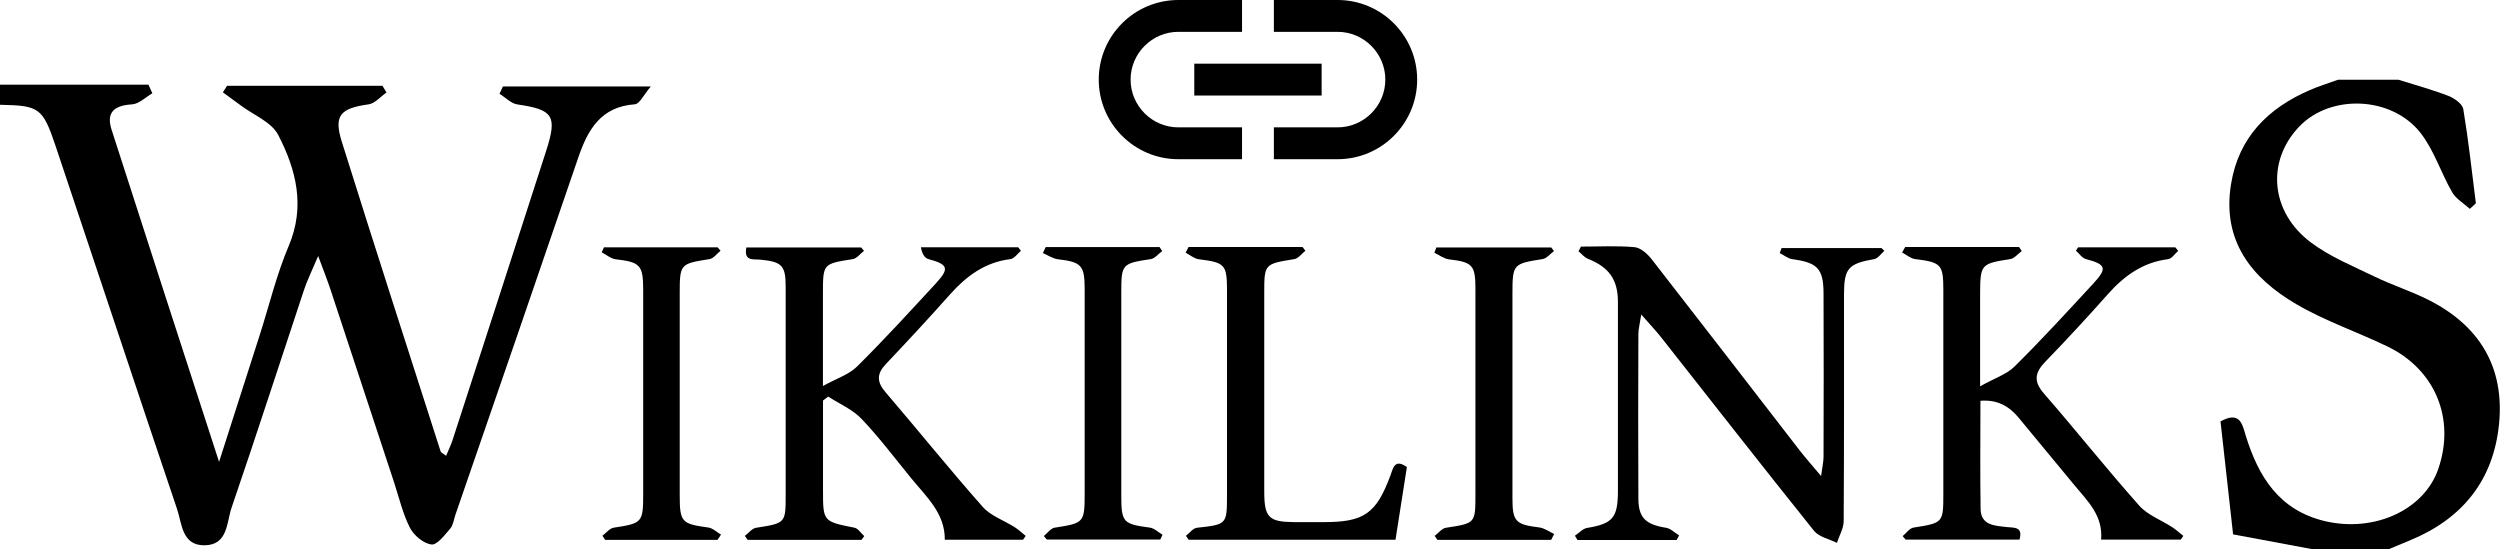 <?xml version="1.0" encoding="UTF-8"?><svg xmlns="http://www.w3.org/2000/svg" viewBox="0 0 314.06 69"><g id="a"/><g id="b"><g id="c"><g><path d="M0,10.64H18.65l.49,1.08c-.85,.49-1.67,1.33-2.54,1.39-2.18,.13-3.3,.94-2.59,3.16,4.38,13.64,8.82,27.27,13.51,41.75,1.89-5.88,3.51-10.92,5.12-15.97,1.19-3.72,2.1-7.55,3.62-11.13,2.13-5,.94-9.61-1.31-13.97-.84-1.62-3.1-2.5-4.71-3.71-.74-.55-1.49-1.1-2.24-1.64l.52-.82h19.53l.5,.84c-.75,.52-1.44,1.37-2.25,1.49-3.55,.49-4.4,1.39-3.36,4.7,4.07,12.98,8.25,25.93,12.41,38.89,.05,.16,.3,.25,.69,.56,.29-.7,.59-1.3,.8-1.94,3.94-12.14,7.88-24.28,11.79-36.43,1.4-4.36,.85-5.12-3.63-5.77-.8-.11-1.5-.88-2.25-1.34l.43-.92h18.58c-.89,1.04-1.41,2.2-2.01,2.24-4.24,.31-5.88,3.13-7.09,6.65-5.11,14.97-10.28,29.93-15.44,44.89-.21,.6-.28,1.32-.66,1.76-.69,.81-1.66,2.09-2.36,2-1-.13-2.21-1.14-2.7-2.1-.9-1.76-1.36-3.76-1.98-5.66-2.68-8.12-5.34-16.23-8.03-24.35-.36-1.08-.78-2.13-1.52-4.13-.83,1.96-1.4,3.09-1.79,4.29-3.03,9.11-5.98,18.25-9.09,27.33-.63,1.84-.45,4.67-3.36,4.72-2.9,.05-2.86-2.72-3.5-4.59-5.13-15.19-10.16-30.41-15.26-45.61-1.61-4.78-2.05-5.04-6.97-5.14v-2.54Z"/><path d="M290.54,69c-3.24-.61-6.49-1.22-10.01-1.87-.5-4.51-1.05-9.39-1.58-14.19,2.41-1.33,2.72,.29,3.15,1.72,1.59,5.2,4.21,9.45,9.98,10.81,6.2,1.45,12.44-1.4,14.22-6.54,2.18-6.29-.35-12.49-6.37-15.4-3.79-1.83-7.84-3.2-11.46-5.32-5.64-3.29-9.35-7.97-8.2-15.07,.95-5.87,4.63-9.54,9.89-11.82,1.15-.5,2.36-.87,3.54-1.3h7.61c2.1,.66,4.23,1.24,6.28,2.03,.75,.29,1.75,1.01,1.86,1.66,.65,3.92,1.08,7.88,1.58,11.83l-.76,.7c-.75-.69-1.73-1.24-2.22-2.09-1.41-2.44-2.27-5.28-3.98-7.46-3.64-4.63-11.29-4.88-15.2-.82-4.18,4.33-3.7,10.75,1.45,14.6,2.4,1.8,5.3,2.97,8.03,4.3,2.17,1.05,4.5,1.79,6.66,2.87,6.42,3.21,9.64,8.42,8.93,15.63-.7,7.01-4.55,11.84-11.05,14.55-.95,.4-1.9,.79-2.85,1.19-3.17,0-6.34,0-9.52,0Z"/><path d="M198.6,30.98c2.25,0,4.51-.13,6.74,.07,.77,.07,1.63,.85,2.16,1.53,6.22,7.98,12.39,16,18.58,24,.74,.95,1.54,1.85,2.69,3.22,.16-1.18,.31-1.8,.31-2.42,.02-6.84,.03-13.68,0-20.51-.01-3.13-.76-3.88-3.92-4.31-.55-.08-1.05-.5-1.58-.77l.23-.63h12.55l.36,.35c-.42,.36-.8,.96-1.27,1.04-3.24,.57-3.79,1.14-3.8,4.4,0,9.5,.02,19.01-.04,28.51,0,.92-.56,1.83-.85,2.74-.97-.49-2.25-.74-2.87-1.51-6.46-8.05-12.81-16.19-19.2-24.3-.66-.84-1.4-1.61-2.51-2.88-.18,1.18-.35,1.79-.36,2.4-.02,6.91-.04,13.81,0,20.72,.01,2.43,.92,3.26,3.47,3.67,.58,.09,1.1,.63,1.65,.96l-.32,.58h-12.45l-.32-.54c.51-.34,.98-.89,1.53-.98,3.19-.53,3.86-1.25,3.87-4.59,.01-7.93,.01-15.86,0-23.8,0-2.82-1.12-4.36-3.77-5.42-.45-.18-.79-.62-1.18-.94l.3-.59Z"/><path d="M108.22,67.82h-14.3l-.35-.5c.47-.35,.9-.94,1.42-1.02,3.7-.58,3.71-.55,3.71-4.19,0-8.68,0-17.37,0-26.05,0-2.7-.45-3.17-3.16-3.44-.88-.09-2.12,.25-1.78-1.53h14.43l.35,.42c-.47,.36-.9,.96-1.41,1.04-3.75,.6-3.75,.56-3.75,4.37,0,3.61,0,7.22,0,11.57,1.74-.96,3.27-1.44,4.28-2.44,3.4-3.37,6.63-6.9,9.88-10.42,1.78-1.93,1.57-2.41-.93-3.09-.46-.13-.8-.7-.92-1.48h12.22l.34,.45c-.43,.36-.84,.98-1.31,1.04-3.19,.39-5.53,2.12-7.6,4.44-2.63,2.96-5.33,5.87-8.06,8.75-1.17,1.24-1.14,2.25-.03,3.54,4.09,4.77,8.03,9.68,12.2,14.39,1.02,1.15,2.69,1.71,4.04,2.57,.48,.31,.91,.72,1.36,1.08l-.33,.48h-9.83c.03-3.35-2.36-5.43-4.27-7.78-2.03-2.49-3.97-5.07-6.18-7.39-1.13-1.19-2.78-1.89-4.2-2.81l-.65,.5v7.29c0,1.3,0,2.6,0,3.9,0,4.02,0,3.99,3.94,4.78,.47,.09,.83,.69,1.24,1.06l-.34,.46Z"/><path d="M239.33,31.03h14.31l.34,.51c-.48,.35-.93,.93-1.45,1.01-3.67,.57-3.77,.65-3.78,4.39,0,3.61,0,7.22,0,11.59,1.79-1.01,3.32-1.49,4.34-2.5,3.4-3.37,6.64-6.9,9.89-10.42,1.79-1.94,1.58-2.39-.96-3.07-.47-.13-.82-.69-1.23-1.05l.27-.42h12.21l.36,.45c-.42,.36-.81,.99-1.27,1.04-3.19,.4-5.54,2.11-7.6,4.44-2.54,2.86-5.14,5.68-7.81,8.43-1.32,1.36-1.53,2.46-.18,4.01,4.04,4.64,7.87,9.47,11.96,14.07,1.06,1.2,2.78,1.82,4.17,2.73,.49,.32,.92,.72,1.38,1.08l-.32,.47h-10.01c.26-2.98-1.67-4.82-3.33-6.81-2.36-2.84-4.7-5.7-7.06-8.54-1.2-1.44-2.68-2.26-4.77-2.09,0,4.57-.05,9.07,.02,13.57,.03,2.11,1.79,2.11,3.28,2.29,.93,.11,2.07-.08,1.61,1.58h-14.31l-.37-.44c.45-.37,.86-.99,1.36-1.07,3.74-.6,3.75-.57,3.75-4.35,0-8.48,0-16.96,0-25.45,0-3.27-.26-3.52-3.53-3.93-.58-.07-1.1-.54-1.65-.83l.39-.7Z"/><path d="M149.32,31.03h14.31l.36,.47c-.46,.36-.88,.97-1.39,1.05-3.77,.62-3.78,.58-3.78,4.34,0,8.27,0,16.54,0,24.82,0,3.31,.56,3.86,3.79,3.88,1.23,0,2.46,0,3.69,0,5.06,0,6.58-1.06,8.36-5.83,.35-.93,.51-2.19,2.08-1.09-.47,2.99-.94,6.01-1.43,9.13h-25.99l-.34-.49c.46-.35,.89-.95,1.38-1.01,3.77-.42,3.78-.39,3.78-4.16,0-8.55,0-17.09,0-25.64,0-3.28-.26-3.52-3.53-3.93-.58-.07-1.12-.54-1.67-.83l.38-.72Z"/><path d="M194.87,67.82h-14.3l-.34-.5c.47-.35,.91-.95,1.42-1.02,3.69-.57,3.7-.54,3.7-4.19,0-8.61,0-17.23,0-25.84,0-2.98-.38-3.34-3.33-3.69-.63-.08-1.22-.54-1.83-.83l.25-.66h14.44l.34,.45c-.48,.35-.92,.93-1.45,1.01-3.69,.58-3.77,.63-3.77,4.39,0,8.54,0,17.09,0,25.63,0,2.96,.39,3.32,3.38,3.69,.64,.08,1.24,.54,1.86,.82l-.37,.73Z"/><path d="M131.38,31.04h14.29l.33,.5c-.48,.35-.92,.93-1.44,1.01-3.61,.55-3.7,.61-3.7,4.22,0,8.47,0,16.95,0,25.42,0,3.44,.21,3.64,3.59,4.09,.56,.08,1.06,.59,1.59,.89l-.28,.61h-14.25l-.38-.44c.45-.36,.86-.97,1.35-1.05,3.71-.58,3.78-.62,3.78-4.37,0-8.54,0-17.08,0-25.63,0-2.97-.43-3.38-3.36-3.72-.65-.08-1.26-.51-1.89-.78l.36-.76Z"/><path d="M90.13,67.82h-14.11l-.34-.52c.47-.35,.91-.93,1.42-1.01,3.58-.55,3.7-.64,3.7-4.24,0-8.55,0-17.1,0-25.64,0-3.11-.38-3.48-3.45-3.84-.61-.07-1.17-.57-1.76-.87l.28-.63h14.28l.37,.43c-.46,.36-.88,.97-1.38,1.05-3.71,.59-3.75,.59-3.75,4.39,0,8.41,0,16.82,0,25.23,0,3.43,.22,3.64,3.6,4.1,.56,.08,1.06,.59,1.59,.89l-.44,.65Z"/></g><path d="M168.03,0h-8V4h8c3.3,0,6,2.7,6,6s-2.7,6-6,6h-8v4h8c5.52,0,10-4.48,10-10s-4.48-10-10-10Zm-12,16h-8c-3.3,0-6-2.7-6-6s2.7-6,6-6h8V0h-8c-5.52,0-10,4.48-10,10s4.48,10,10,10h8v-4Zm-6-8h16v4h-16v-4Z"/></g></g></svg>